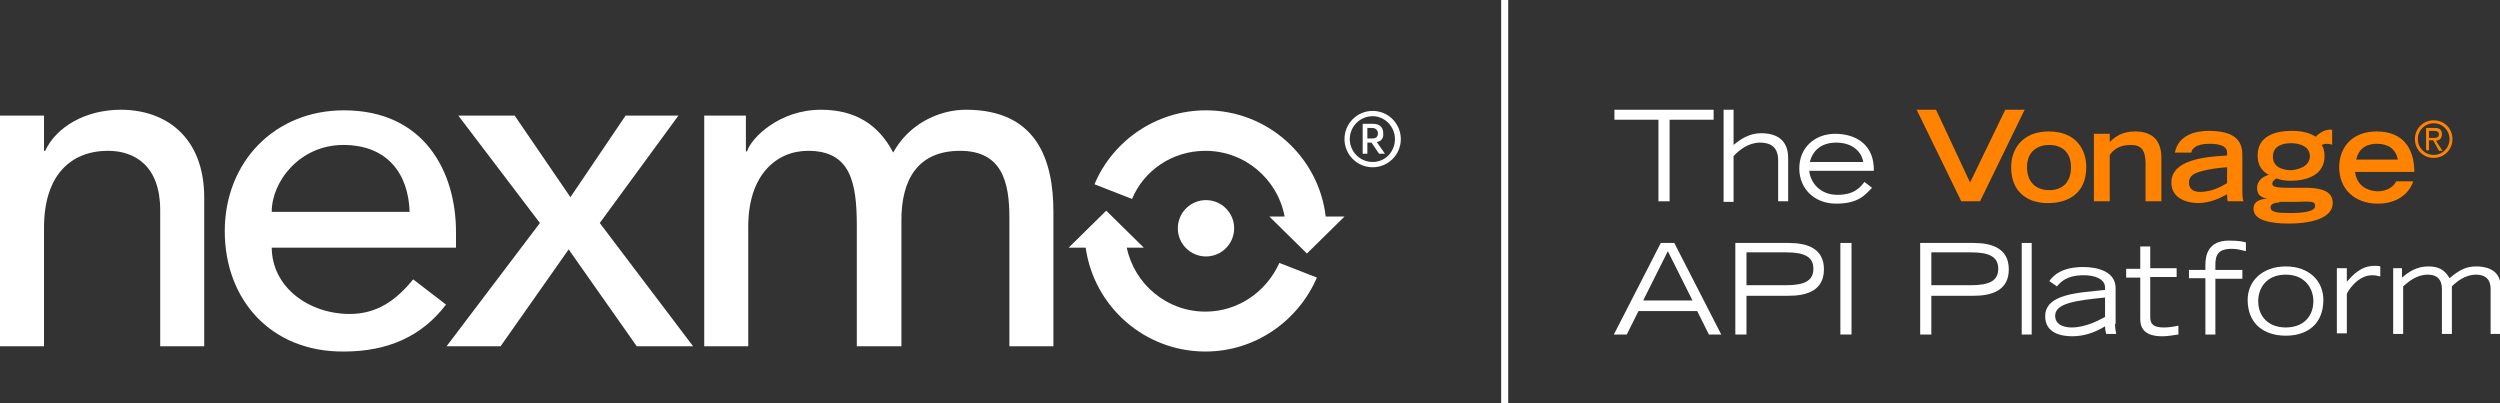 <?xml version="1.0" encoding="utf-8"?>
<!-- Generator: Adobe Illustrator 22.0.1, SVG Export Plug-In . SVG Version: 6.00 Build 0)  -->
<svg version="1.1" id="Layer_1" xmlns="http://www.w3.org/2000/svg" xmlns:xlink="http://www.w3.org/1999/xlink" x="0px" y="0px"
	 viewBox="0 0 426 68.7" style="enable-background:new 0 0 426 68.7;" xml:space="preserve">
<rect x="0" y="0" width="426" height="68.7" fill="#333333" stroke="none"/>
<style type="text/css">
	.st0{fill:#FFFFFF;}
	.st1{fill:#FF8300;}
</style>
<path class="st0" d="M0,19.7h7.5v6h0.2c1.9-4.1,6.9-7,12.9-7c7.6,0,14.2,4.6,14.2,15V59h-7.5V35.8c0-7.4-4.2-10.1-8.9-10.1
	c-6.2,0-10.9,4-10.9,13.1V59H0V19.7z"/>
<path class="st0" d="M46.3,42.1c0,6.9,6.4,11.4,13.3,11.4c4.6,0,7.9-2.3,10.8-5.9l5.6,4.3c-4.1,5.4-9.9,8-17.4,8
	C46.1,60,38.3,51,38.3,39.4c0-11.8,8.5-20.6,20.3-20.6c13.8,0,19.1,10.6,19.1,20.7v2.7H46.3z M69.8,36.1
	c-0.2-6.5-3.8-11.4-11.3-11.4c-7.4,0-12.2,6.2-12.2,11.4H69.8z"/>
<path class="st0" d="M92,38L78.1,19.7h9.6l9.5,13.9l9.4-13.9h9L102.2,38l15.9,21h-9.6L96.9,42.5L85.3,59h-9.2L92,38z"/>
<path class="st0" d="M120.1,19.7h7v6.1h0.2c0.7-2.3,5.5-7.1,12.6-7.1c5.8,0,9.8,2.5,12.3,7.3c2.6-4.8,7.7-7.3,12.4-7.3
	c12.1,0,14.9,8.6,14.9,17.4V59H172V37.1c0-6-1.2-11.4-8.4-11.4c-7.2,0-10,4.9-10,11.8V59H146V38.5c0-7.5-1.1-12.8-8.3-12.8
	c-5.4,0-10.2,4.1-10.2,12.9V59h-7.5V19.7z"/>
<circle class="st0" cx="205.5" cy="38.9" r="4.8"/>
<path class="st0" d="M205.4,25.7c6.7,0,12.3,4.8,13.5,11.2h-2.6l6.4,6.3l6.4-6.3h-3.2c-1.2-10.2-9.9-18.1-20.4-18.1
	c-8.5,0-15.9,5.2-19,12.6l6.4,2.5C194.9,29.1,199.7,25.7,205.4,25.7z"/>
<path class="st0" d="M205.4,53.1c-6.6,0-12.1-4.7-13.4-10.9h2.9l-6.4-6.3l-6.4,6.3h2.9c1.4,10,10,17.7,20.4,17.7
	c8.5,0,15.8-5.2,19-12.6l-6.4-2.5C215.8,49.7,211,53.1,205.4,53.1z"/>
<g>
	<g>
		<g>
			<path class="st0" d="M238.7,23.7c0,2.6-2.1,4.8-4.8,4.8c-2.7,0-4.8-2.2-4.8-4.8c0-2.6,2.1-4.8,4.8-4.8
				C236.6,18.9,238.7,21.1,238.7,23.7z M237.7,23.7c0-2.1-1.7-3.9-3.8-3.9c-2.2,0-3.9,1.8-3.9,3.9c0,2.1,1.7,3.9,3.9,3.9
				C236.1,27.6,237.7,25.8,237.7,23.7z M234.6,24.2l1.4,2h-1l-1.3-1.9H233v1.9h-0.8v-5.1h1.8c1.2,0,1.7,0.7,1.7,1.6
				C235.8,23.6,235.3,24.1,234.6,24.2z M233,23.6h0.8c0.8,0,1-0.4,1-0.9c0-0.5-0.4-0.9-1-0.9H233V23.6z"/>
		</g>
	</g>
</g>
<path class="st0" d="M282.6,20.4h-7.5v-1.7H292v1.7h-7.5v13.9h-1.9V20.4z"/>
<path class="st0" d="M293.7,18.7h1.7v6c1.2-1,2.7-2,4.7-2c1.4,0,4.6,0.3,4.6,4.2v7.4H303v-7c0-2.7-1.9-3-3.1-3
	c-1.9,0-3.5,1.2-4.5,2.3v7.8h-1.7V18.7z"/>
<path class="st0" d="M319,32c-1.2,1.2-2.3,2.7-6.1,2.7c-3.8,0-6.3-2.6-6.3-6c0-3.6,2.7-5.9,6.1-5.9c3.6,0,6.7,1.9,6.6,6.3h-11
	c0.2,2.1,1.9,4.1,4.8,4.1c2.9,0,3.9-1.3,4.6-2.2L319,32z M317.5,27.6c-0.3-1.8-1.9-3.3-4.6-3.3c-2.5,0-4,1.3-4.5,3.3H317.5z"/>
<path class="st1" d="M326.6,18.7h3.3l5.8,12.4l6-12.4h3.3l-7.6,15.6h-3.2L326.6,18.7z"/>
<path class="st1" d="M342.7,28.5c0-3.1,1.9-6.1,6.4-6.1c4.6,0,6.4,3,6.4,6.1c0,4.6-3.3,6.1-6.4,6.1C346,34.7,342.7,33.1,342.7,28.5z
	 M352.9,28.5c0-2.7-1.7-3.8-3.7-3.8c-2,0-3.8,1.1-3.8,3.8c0,2.4,1.4,3.9,3.8,3.9C351.6,32.4,352.9,30.9,352.9,28.5z"/>
<path class="st1" d="M356.9,22.8h2.6v1.4c0.8-0.8,2-1.8,4.3-1.8c2.4,0,4.5,1,4.5,4.5v7.4h-2.7v-6.4c0-2.3-0.7-3.2-2.5-3.2
	c-2.1,0-3,0.9-3.6,1.7v7.9h-2.7V22.8z"/>
<path class="st1" d="M382.1,32.4c0,0.8,0,1.5,0.2,1.9h-2.7c-0.1-0.4-0.1-0.8-0.1-1.2c-1.1,0.6-2.8,1.5-5,1.5c-1.5,0-4.5-0.6-4.5-3.5
	c0-3.9,5.8-4.4,9.5-4.6v-0.5c0-0.9-0.8-1.5-3-1.5c-2.4,0-3,0.9-3.1,1.5h-2.8c0.6-3.1,3.7-3.7,5.8-3.7c5.5,0,5.7,2.7,5.7,4.3V32.4z
	 M379.5,28.5c-1.5,0.1-2.9,0.3-4.1,0.6c-1.6,0.4-2.4,0.9-2.4,2c0,1,0.6,1.6,1.9,1.6c2,0,3.6-0.9,4.6-1.5V28.5z"/>
<path class="st1" d="M397.5,24.7c-0.2-0.1-0.7-0.2-1-0.2c-0.3,0-0.7,0.1-0.9,0.2c0.2,0.2,0.5,0.9,0.5,1.9c0,3.1-2.8,4.2-5.8,4.2
	c-1.1,0-1.9-0.2-2.4-0.4c-0.3,0.2-0.7,0.5-0.7,0.9c0,0.4,0.3,0.7,2.6,0.7h3.6c2.6,0.1,4.1,0.8,4.1,2.6c0,2.7-4,3.5-7.5,3.5
	c-3.2,0-6-0.6-6-2.5c0-1.4,1.2-1.6,2.3-1.8v0c-1-0.1-1.7-0.6-1.7-1.8c0-1.2,1.1-2,2-2.2v0c-1.3-0.7-1.9-1.8-1.9-3.3
	c0-3.4,3.1-4.2,5.9-4.2c2,0,3.2,0.5,4,1c0.4-0.4,1.3-1.2,2.4-1.2h0.4V24.7z M388.4,34.5c-0.6,0-1.5,0.2-1.5,0.8c0,0.9,1.2,1,3.3,1
	c2.1,0,4.3-0.2,4.3-1.2c0-0.8-0.5-0.8-3.4-0.7H388.4z M393.6,26.6c0-1.7-1.8-2.2-3.2-2.2c-1.5,0-3.1,0.5-3.1,2.3
	c0,1.8,1.7,2.3,3.1,2.3C391.8,28.9,393.6,28.3,393.6,26.6z"/>
<path class="st1" d="M411.2,30.9c-0.2,0.9-1.7,3.8-6,3.8c-4.1,0-6.6-2.6-6.6-6.2c0-3.3,2.1-6.1,6.4-6.1c4.3,0,6.4,2.7,6.4,6.9h-10.1
	c0.1,0.7,0.5,3.1,3.8,3.3c1.7,0,2.8-0.8,3.2-1.7H411.2z M408.6,27.2c-0.4-1.9-1.7-2.7-3.6-2.7c-1.4,0-3,0.5-3.5,2.7H408.6z"/>
<path class="st1" d="M414.7,20.5c1.8,0,3.2,1.4,3.2,3.2s-1.4,3.2-3.2,3.2c-1.8,0-3.2-1.4-3.2-3.2S412.9,20.5,414.7,20.5z
	 M414.7,26.4c1.5,0,2.7-1.2,2.7-2.7c0-1.5-1.2-2.7-2.7-2.7c-1.5,0-2.7,1.2-2.7,2.7C412,25.2,413.2,26.4,414.7,26.4z M414.6,23.9
	h-0.7v1.7h-0.5v-3.8h1.5c0.9,0,1.2,0.4,1.2,1.1c0,0.7-0.4,1-1,1.1l1.1,1.7h-0.6L414.6,23.9z M413.9,23.5h0.8c0.5,0,0.9-0.1,0.9-0.6
	c0-0.5-0.4-0.6-0.9-0.6h-0.8V23.5z"/>
<path class="st0" d="M283,41.4h2.3l8,15.6h-2.1l-2-4h-10l-2,4H275L283,41.4z M288.4,51.2l-4.2-8.4l-4.2,8.4H288.4z"/>
<path class="st0" d="M295.7,41.4h9.1c3.1,0,6,0.9,6,4.5c0,3.6-2.9,4.5-6,4.5h-7.2v6.6h-1.9V41.4z M297.6,48.6h6.7
	c3.1,0,4.7-0.7,4.7-2.8c0-2.1-1.6-2.8-4.7-2.8h-6.7V48.6z"/>
<path class="st0" d="M313.6,41.4h1.9v15.6h-1.9V41.4z"/>
<path class="st0" d="M327.2,41.4h9.1c3.1,0,6,0.9,6,4.5c0,3.6-2.9,4.5-6,4.5h-7.2v6.6h-1.9V41.4z M329.1,48.6h6.7
	c3.1,0,4.7-0.7,4.7-2.8c0-2.1-1.6-2.8-4.7-2.8h-6.7V48.6z"/>
<path class="st0" d="M344.5,41.4h1.7v15.6h-1.7V41.4z"/>
<path class="st0" d="M360.4,55.2c0,0.7,0.1,1.1,0.2,1.7h-1.7c-0.1-0.3-0.2-0.9-0.2-1.3c-1.6,1-3.5,1.7-5.6,1.7
	c-1.8,0-4.6-0.5-4.6-3.4c0-3.9,5.8-4,10.2-4.5v-0.4c0-1.5-1.8-2.1-3.6-2.1c-3,0-4,1.2-4.6,1.9l-1.3-0.9c0.6-0.8,1.9-2.4,5.8-2.4
	c2.5,0,5.5,0.8,5.5,3.6V55.2z M358.7,50.7c-5.1,0.5-8.5,1-8.5,3.1c0,1.8,2,2,2.8,2c2.4,0,4.6-1.2,5.7-1.8V50.7z"/>
<path class="st0" d="M370.9,47.2h-4.5V54c0,1.2,0.5,1.8,2.3,1.8c0.8,0,1.5-0.1,2.5-0.3V57c-1.2,0.2-2.1,0.3-2.8,0.3
	c-3.7,0-3.7-2.2-3.7-3.1v-6.9h-2.4v-1.5h2.4V42h1.7v3.7h4.5V47.2z"/>
<path class="st0" d="M375.8,47.4h-2.8V46h2.8v-0.9c0-1.8,0.6-4.1,4-4.1c1.8,0,2.5,0.2,2.9,0.3v1.5c-0.8-0.2-1.5-0.4-2.4-0.4
	c-2.4,0-2.8,1.1-2.8,2.8V46h4.6v1.5h-4.6v9.5h-1.7V47.4z"/>
<path class="st0" d="M383,51.1c0-3.2,2.5-5.7,6.5-5.7s6.4,2.5,6.4,5.7c0,4-2.6,6.1-6.4,6.1S383,55.1,383,51.1z M394.2,51.3
	c0-2-1.3-4.5-4.7-4.5s-4.7,2.4-4.7,4.5c0,2.7,1.8,4.5,4.7,4.5S394.2,54,394.2,51.3z"/>
<path class="st0" d="M398.2,45.7h1.7v2.3c1-1.1,2.4-2.7,4.7-2.7c0.4,0,0.7,0,1,0.1v1.7c-0.2,0-0.6-0.2-1.4-0.2
	c-2.5,0-4.2,2.8-4.3,3.2v6.7h-1.7V45.7z"/>
<path class="st0" d="M407.6,45.7h1.7v1.6c1.3-1.1,2.6-1.9,4.5-1.9c2.4,0,3.1,1.2,3.6,2c1.8-1.5,2.9-2,4.6-2c1,0,4.1,0.2,4.1,3.4v8.1
	h-1.7v-7.5c0-0.7,0-2.6-2.5-2.6c-1.9,0-3.4,1.3-4.1,2v8.1h-1.7v-7.5c0-0.7,0-2.6-2.4-2.6c-2,0-3.4,1.3-4.2,2v8.1h-1.7V45.7z"/>
<rect x="255.8" class="st0" width="1.2" height="68.7"/>
</svg>
